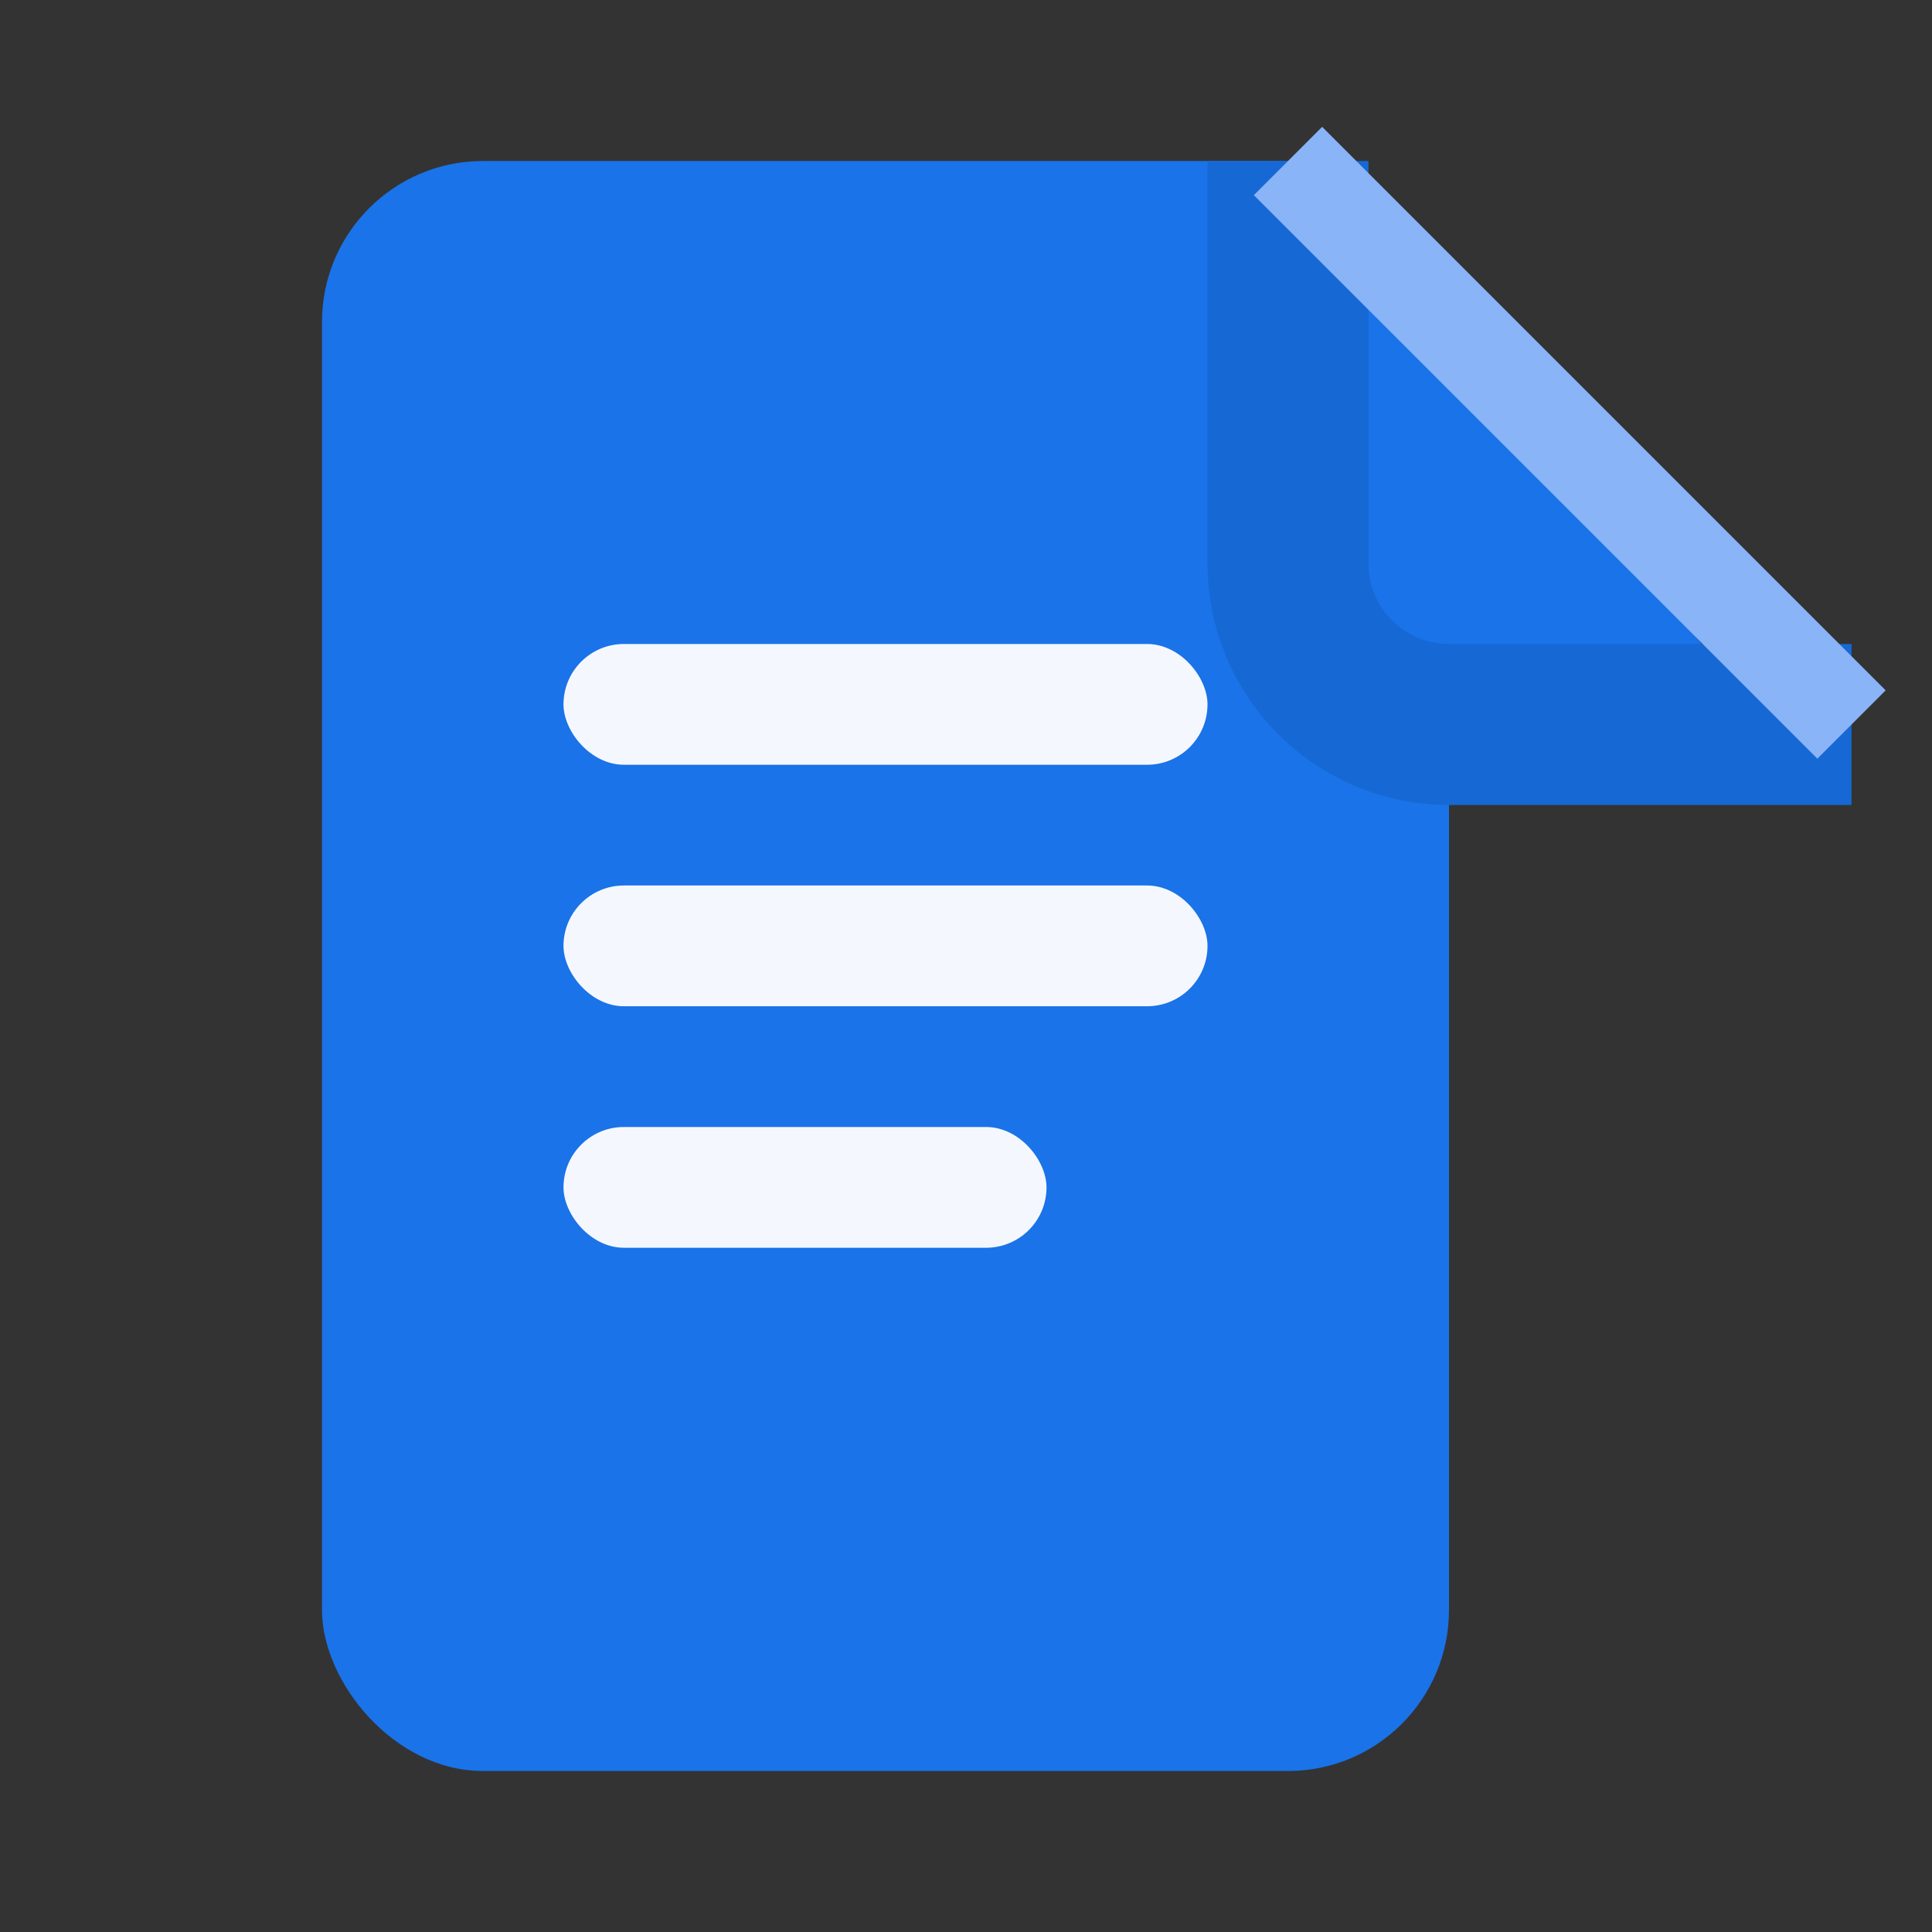 <svg width="16" height="16" viewBox="0 0 24 24" fill="none" xmlns="http://www.w3.org/2000/svg">
  <rect x="0" y="0" width="24" height="24" fill="#333333" stroke="none"/>
  <rect x="4" y="2" width="14" height="20" rx="2" fill="#1A73E8"/>
  <path d="M16 2v5a2 2 0 0 0 2 2h4" fill="#1A73E8"/>
  <path d="M16 2v5a2 2 0 0 0 2 2h5" stroke="#1669D4" stroke-width="2"/>
  <rect x="7" y="8" width="8" height="1.5" rx="0.75" fill="white" opacity="0.95"/>
  <rect x="7" y="11" width="8" height="1.5" rx="0.75" fill="white" opacity="0.95"/>
  <rect x="7" y="14" width="6" height="1.5" rx="0.75" fill="white" opacity="0.95"/>
  <path d="M16 2l7 7" stroke="#8AB4F8" stroke-width="1.2"/>
</svg>


